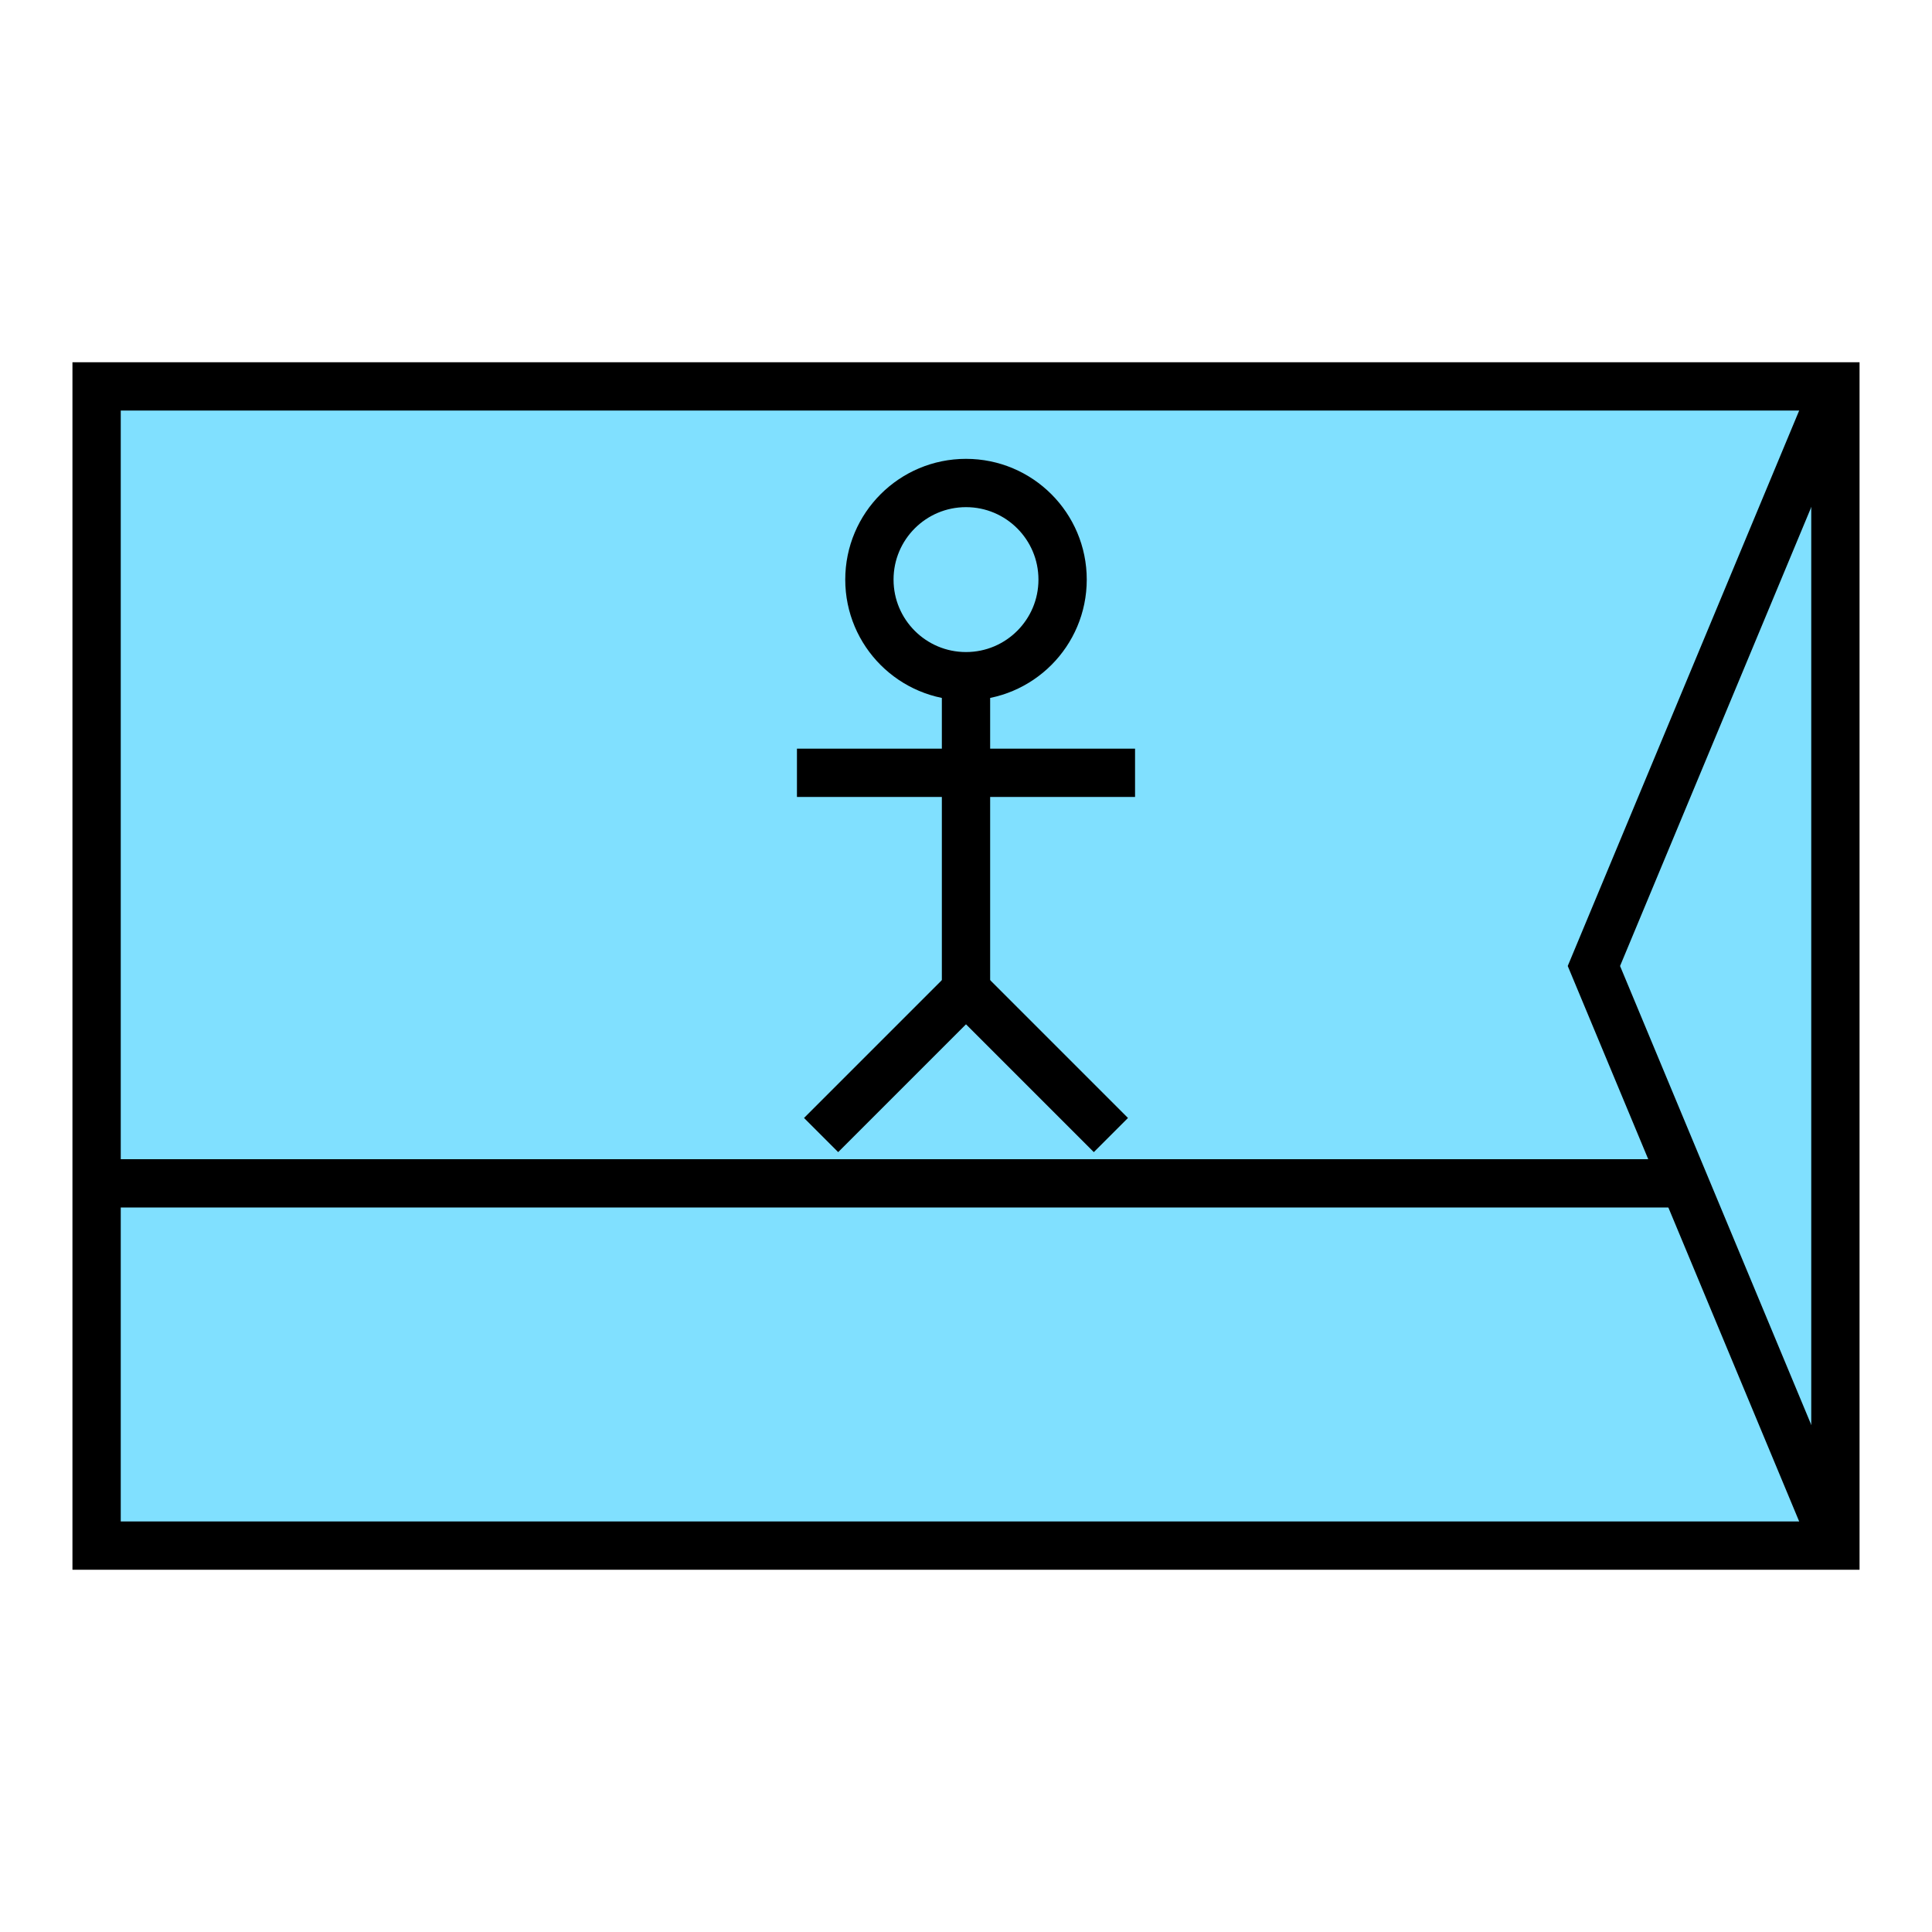 <?xml version="1.0"?>
<!DOCTYPE svg PUBLIC "-//W3C//DTD SVG 1.1//EN" "http://www.w3.org/Graphics/SVG/1.1/DTD/svg11.dtd" >
<!-- SVG content generated using Symbology Configuration Management System (SCMS) -->
<!-- Systematic Software Engineering Ltd. - www.systematic.co.uk - do not remove  -->
<svg id="SFGPUSS6C-*****" width="400px" height="400px" viewBox="0 0 400 400">
<g >
<svg viewBox="0 0 400 400" id="_0.SFG-U----------" width="400px" height="400px"><rect x="20" y="80" width="360" height="240" style="fill:rgb(128,224,255);stroke:rgb(0,0,0);stroke-width:10"></rect>
</svg>

</g>
<g >
<svg viewBox="0 0 400 400" id="_1.SFG-USSC-------" width="400px" height="400px"><line x1="20" y1="245" x2="350" y2="245" style="fill:none;stroke:rgb(0,0,0);stroke-width:10"></line>
<polyline points="380,80 330,200 380,320" style="fill:none;stroke:rgb(0,0,0);stroke-width:10" xmlns="http://www.w3.org/2000/svg"></polyline>
</svg>

</g>
<g >
<svg viewBox="0 0 400 400" id="_2.S-G-USS6-------" width="400px" height="400px"><ellipse cx="200" cy="120" rx="20" ry="20" style="fill:none;stroke:rgb(0,0,0);stroke-width:10"></ellipse>
<line x1="165" y1="160" x2="235" y2="160" style="fill:none;stroke:rgb(0,0,0);stroke-width:10"></line>
<line x1="200" y1="140" x2="200" y2="210" style="fill:none;stroke:rgb(0,0,0);stroke-width:10"></line>
<line x1="200" y1="205" x2="170" y2="235" style="fill:none;stroke:rgb(0,0,0);stroke-width:10"></line>
<line x1="200" y1="205" x2="230" y2="235" style="fill:none;stroke:rgb(0,0,0);stroke-width:10"></line>
</svg>

</g>
</svg>